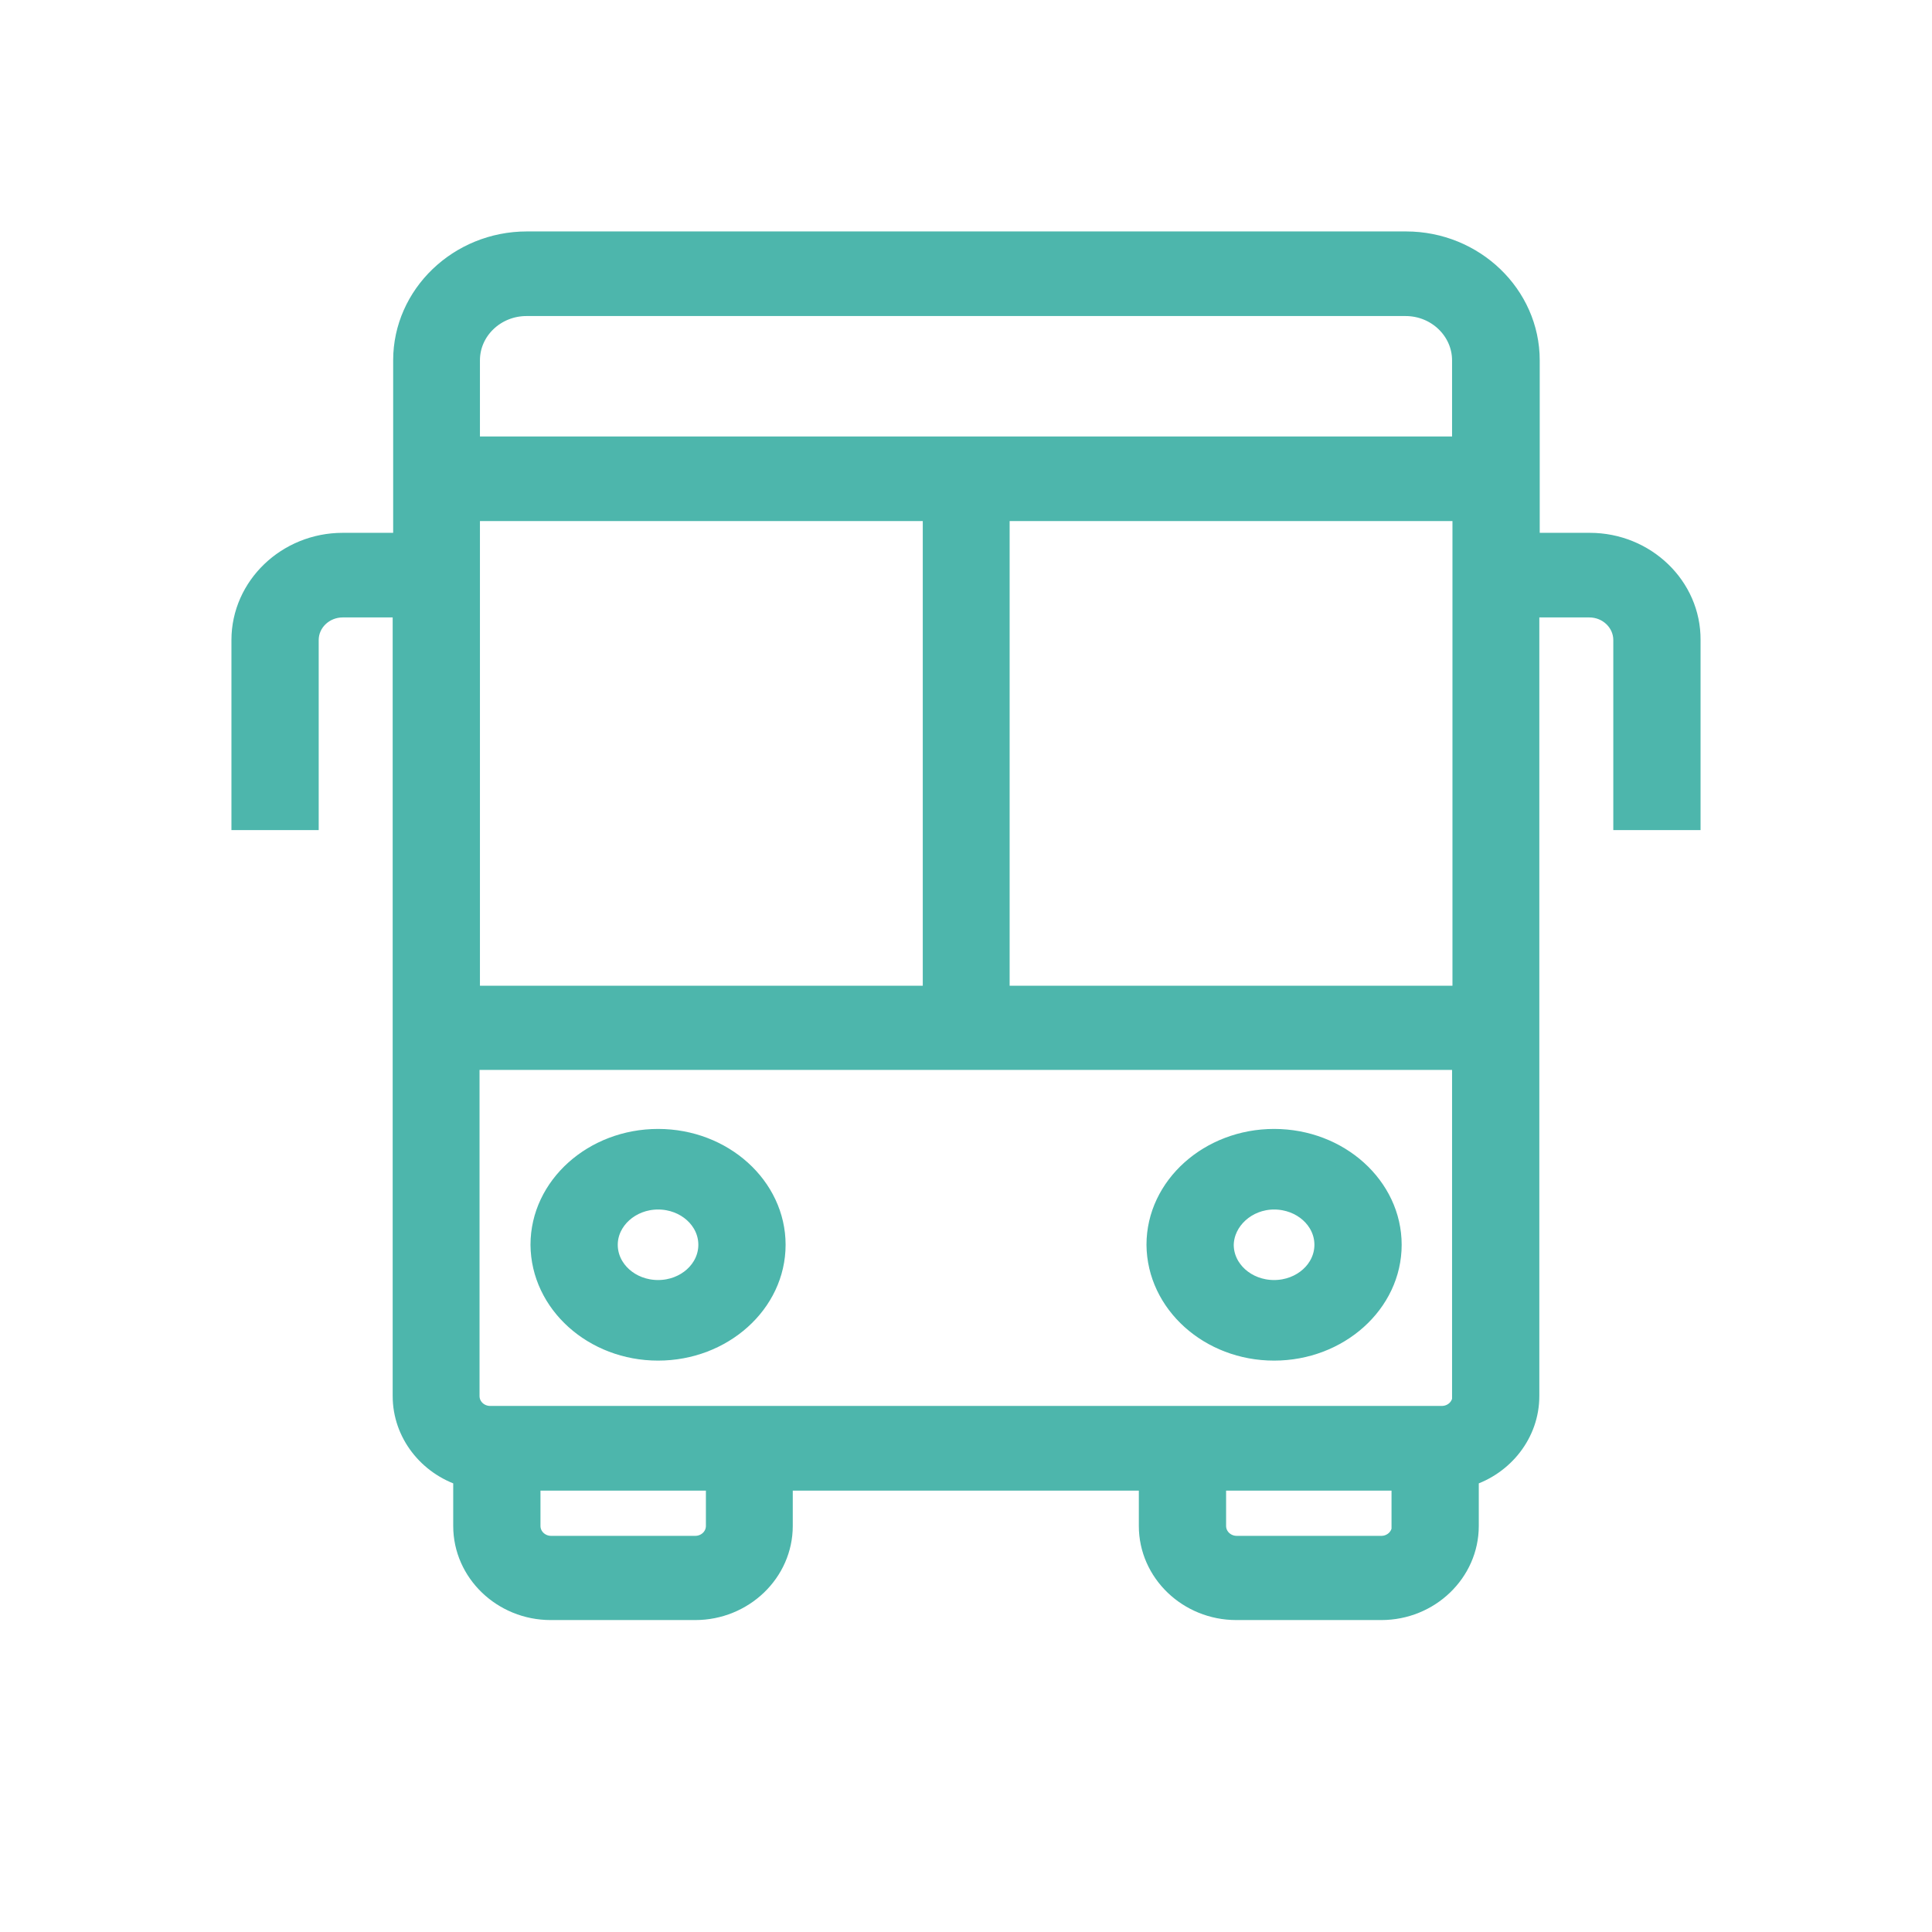<svg width="24" height="24" viewBox="0 0 24 24" fill="none" xmlns="http://www.w3.org/2000/svg">
<path d="M19.749 6.744H19.002V4.476C19.002 3.664 18.311 3 17.466 3H6.545C5.7 3 5.009 3.664 5.009 4.476V6.744H4.257C3.565 6.744 3 7.287 3 7.951V10.187H3.834V7.951C3.834 7.725 4.026 7.545 4.257 7.545H5.003V17.342C5.003 17.806 5.321 18.202 5.755 18.339V18.956C5.755 19.531 6.243 20 6.841 20H8.636C9.234 20 9.723 19.531 9.723 18.956V18.392H14.272V18.956C14.272 19.531 14.76 20 15.358 20H17.159C17.757 20 18.245 19.531 18.245 18.956V18.339C18.679 18.202 18.997 17.806 18.997 17.342V7.545H19.743C19.979 7.545 20.166 7.73 20.166 7.951V10.187H21V7.951C21.005 7.287 20.44 6.744 19.749 6.744ZM5.837 6.348H11.588V12.37H5.837V6.348ZM8.894 18.956C8.894 19.093 8.779 19.204 8.636 19.204H6.847C6.704 19.204 6.589 19.093 6.589 18.956V18.392H8.894V18.956ZM17.416 18.956C17.416 19.093 17.301 19.204 17.159 19.204H15.364C15.221 19.204 15.106 19.093 15.106 18.956V18.392H17.411V18.956H17.416ZM18.168 17.342C18.168 17.48 18.053 17.59 17.91 17.59H6.09C5.947 17.59 5.832 17.48 5.832 17.342V13.166H18.163V17.342H18.168ZM18.168 12.37H12.417V6.348H18.168V12.37ZM18.168 5.547H5.837V4.476C5.837 4.102 6.155 3.801 6.54 3.801H17.46C17.85 3.801 18.163 4.107 18.163 4.476V5.547H18.168Z" fill="#4DB6AC" stroke="#4DB6AC" stroke-width="0.25"/>
<path d="M8.175 16.777C8.976 16.777 9.634 16.189 9.634 15.463C9.634 14.742 8.981 14.149 8.175 14.149C7.373 14.149 6.715 14.737 6.715 15.463C6.72 16.189 7.373 16.777 8.175 16.777ZM8.175 14.9C8.52 14.9 8.8 15.152 8.8 15.463C8.8 15.774 8.52 16.026 8.175 16.026C7.829 16.026 7.549 15.774 7.549 15.463C7.549 15.157 7.829 14.9 8.175 14.9Z" fill="#4DB6AC" stroke="#4DB6AC" stroke-width="0.25"/>
<path d="M15.827 16.777C16.628 16.777 17.287 16.189 17.287 15.463C17.287 14.742 16.634 14.149 15.827 14.149C15.026 14.149 14.367 14.737 14.367 15.463C14.373 16.189 15.026 16.777 15.827 16.777ZM15.827 14.9C16.173 14.9 16.453 15.152 16.453 15.463C16.453 15.774 16.173 16.026 15.827 16.026C15.481 16.026 15.201 15.774 15.201 15.463C15.207 15.157 15.487 14.9 15.827 14.9Z" fill="#4DB6AC" stroke="#4DB6AC" stroke-width="0.25"/>
</svg>
